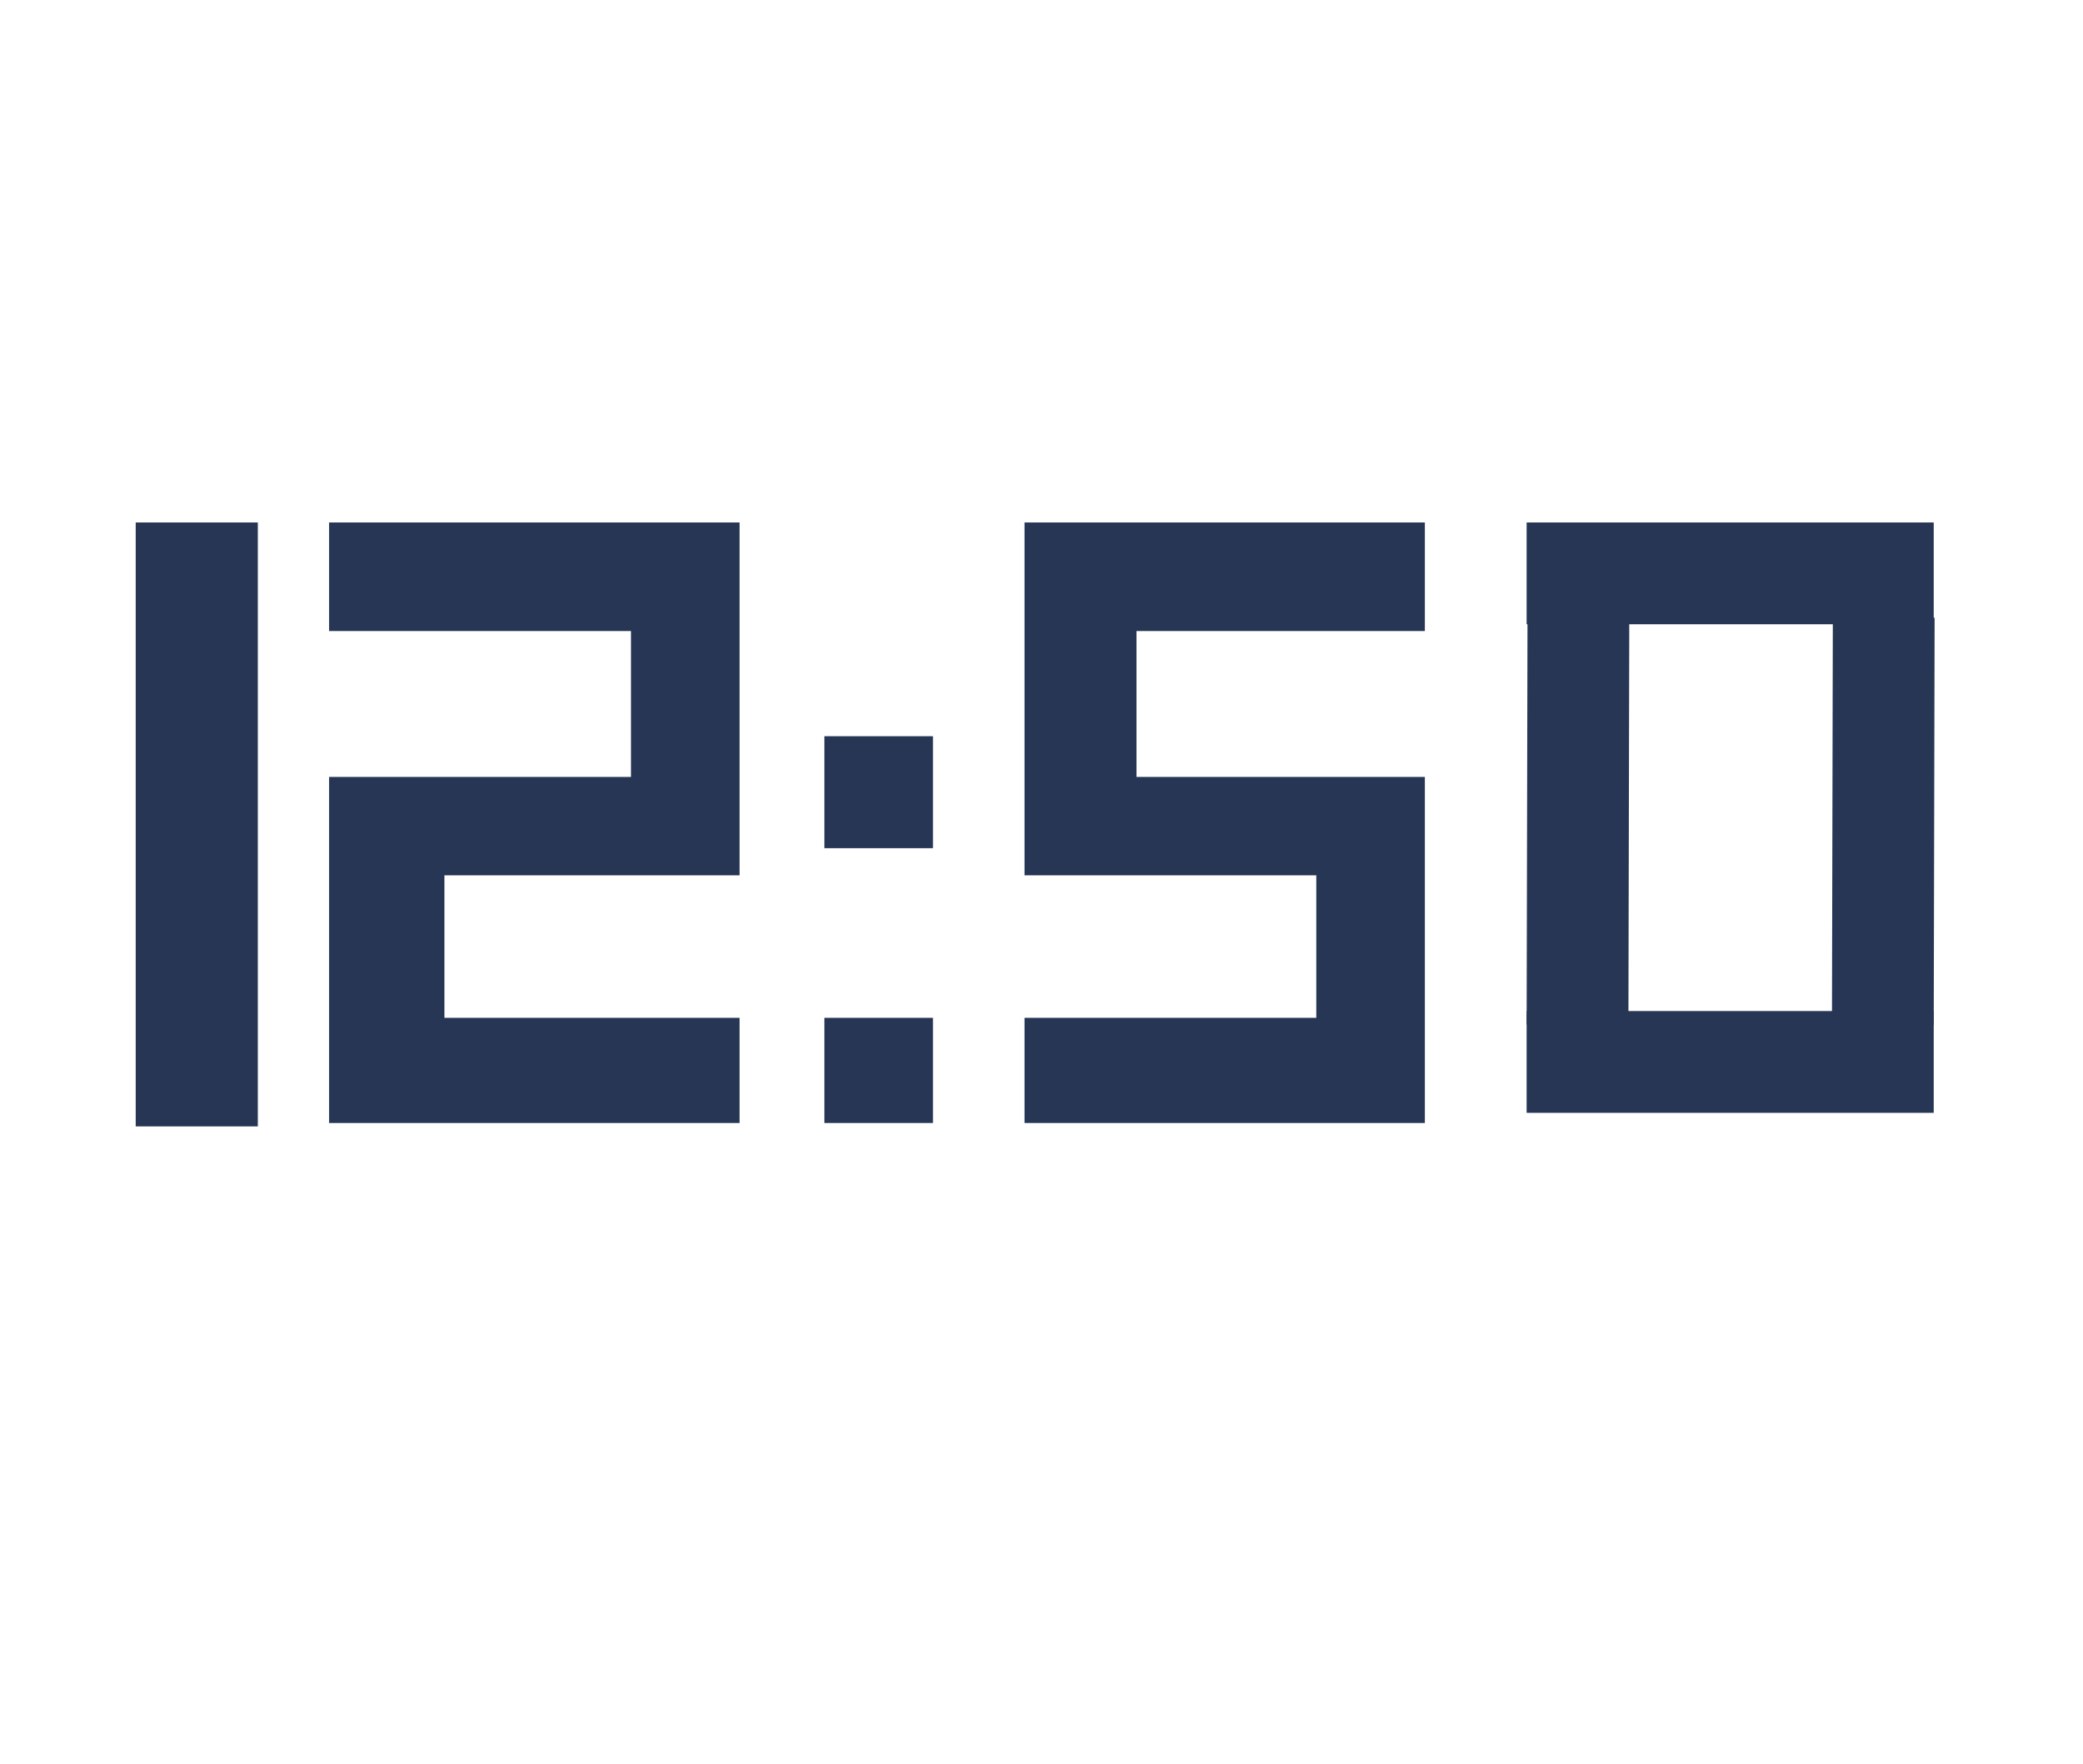 <svg width="307" height="260" viewBox="0 0 307 260" fill="none" xmlns="http://www.w3.org/2000/svg">
<rect x="20" y="77" width="18" height="89" fill="#263654"/>
<path d="M48.5 77V93H93V114.5H48.5V165.5H109V150H65.5V129H109V77H48.5Z" fill="#263654"/>
<path d="M121.5 125V108.5H137.5V125H121.5Z" fill="#263654"/>
<path d="M137.5 150H121.5V165.5H137.5V150Z" fill="#263654"/>
<path d="M210 77H151V129H194V150H151V165.5H210V114.5H167.5V93H210V77Z" fill="#263654"/>
<line x1="285" y1="84.5" x2="225" y2="84.5" stroke="#263654" stroke-width="15"/>
<line x1="285" y1="156.5" x2="225" y2="156.5" stroke="#263654" stroke-width="15"/>
<line x1="277.629" y1="91.016" x2="277.5" y2="151.016" stroke="#263654" stroke-width="15"/>
<line x1="232.629" y1="91.016" x2="232.5" y2="151.016" stroke="#263654" stroke-width="15"/>
</svg>

